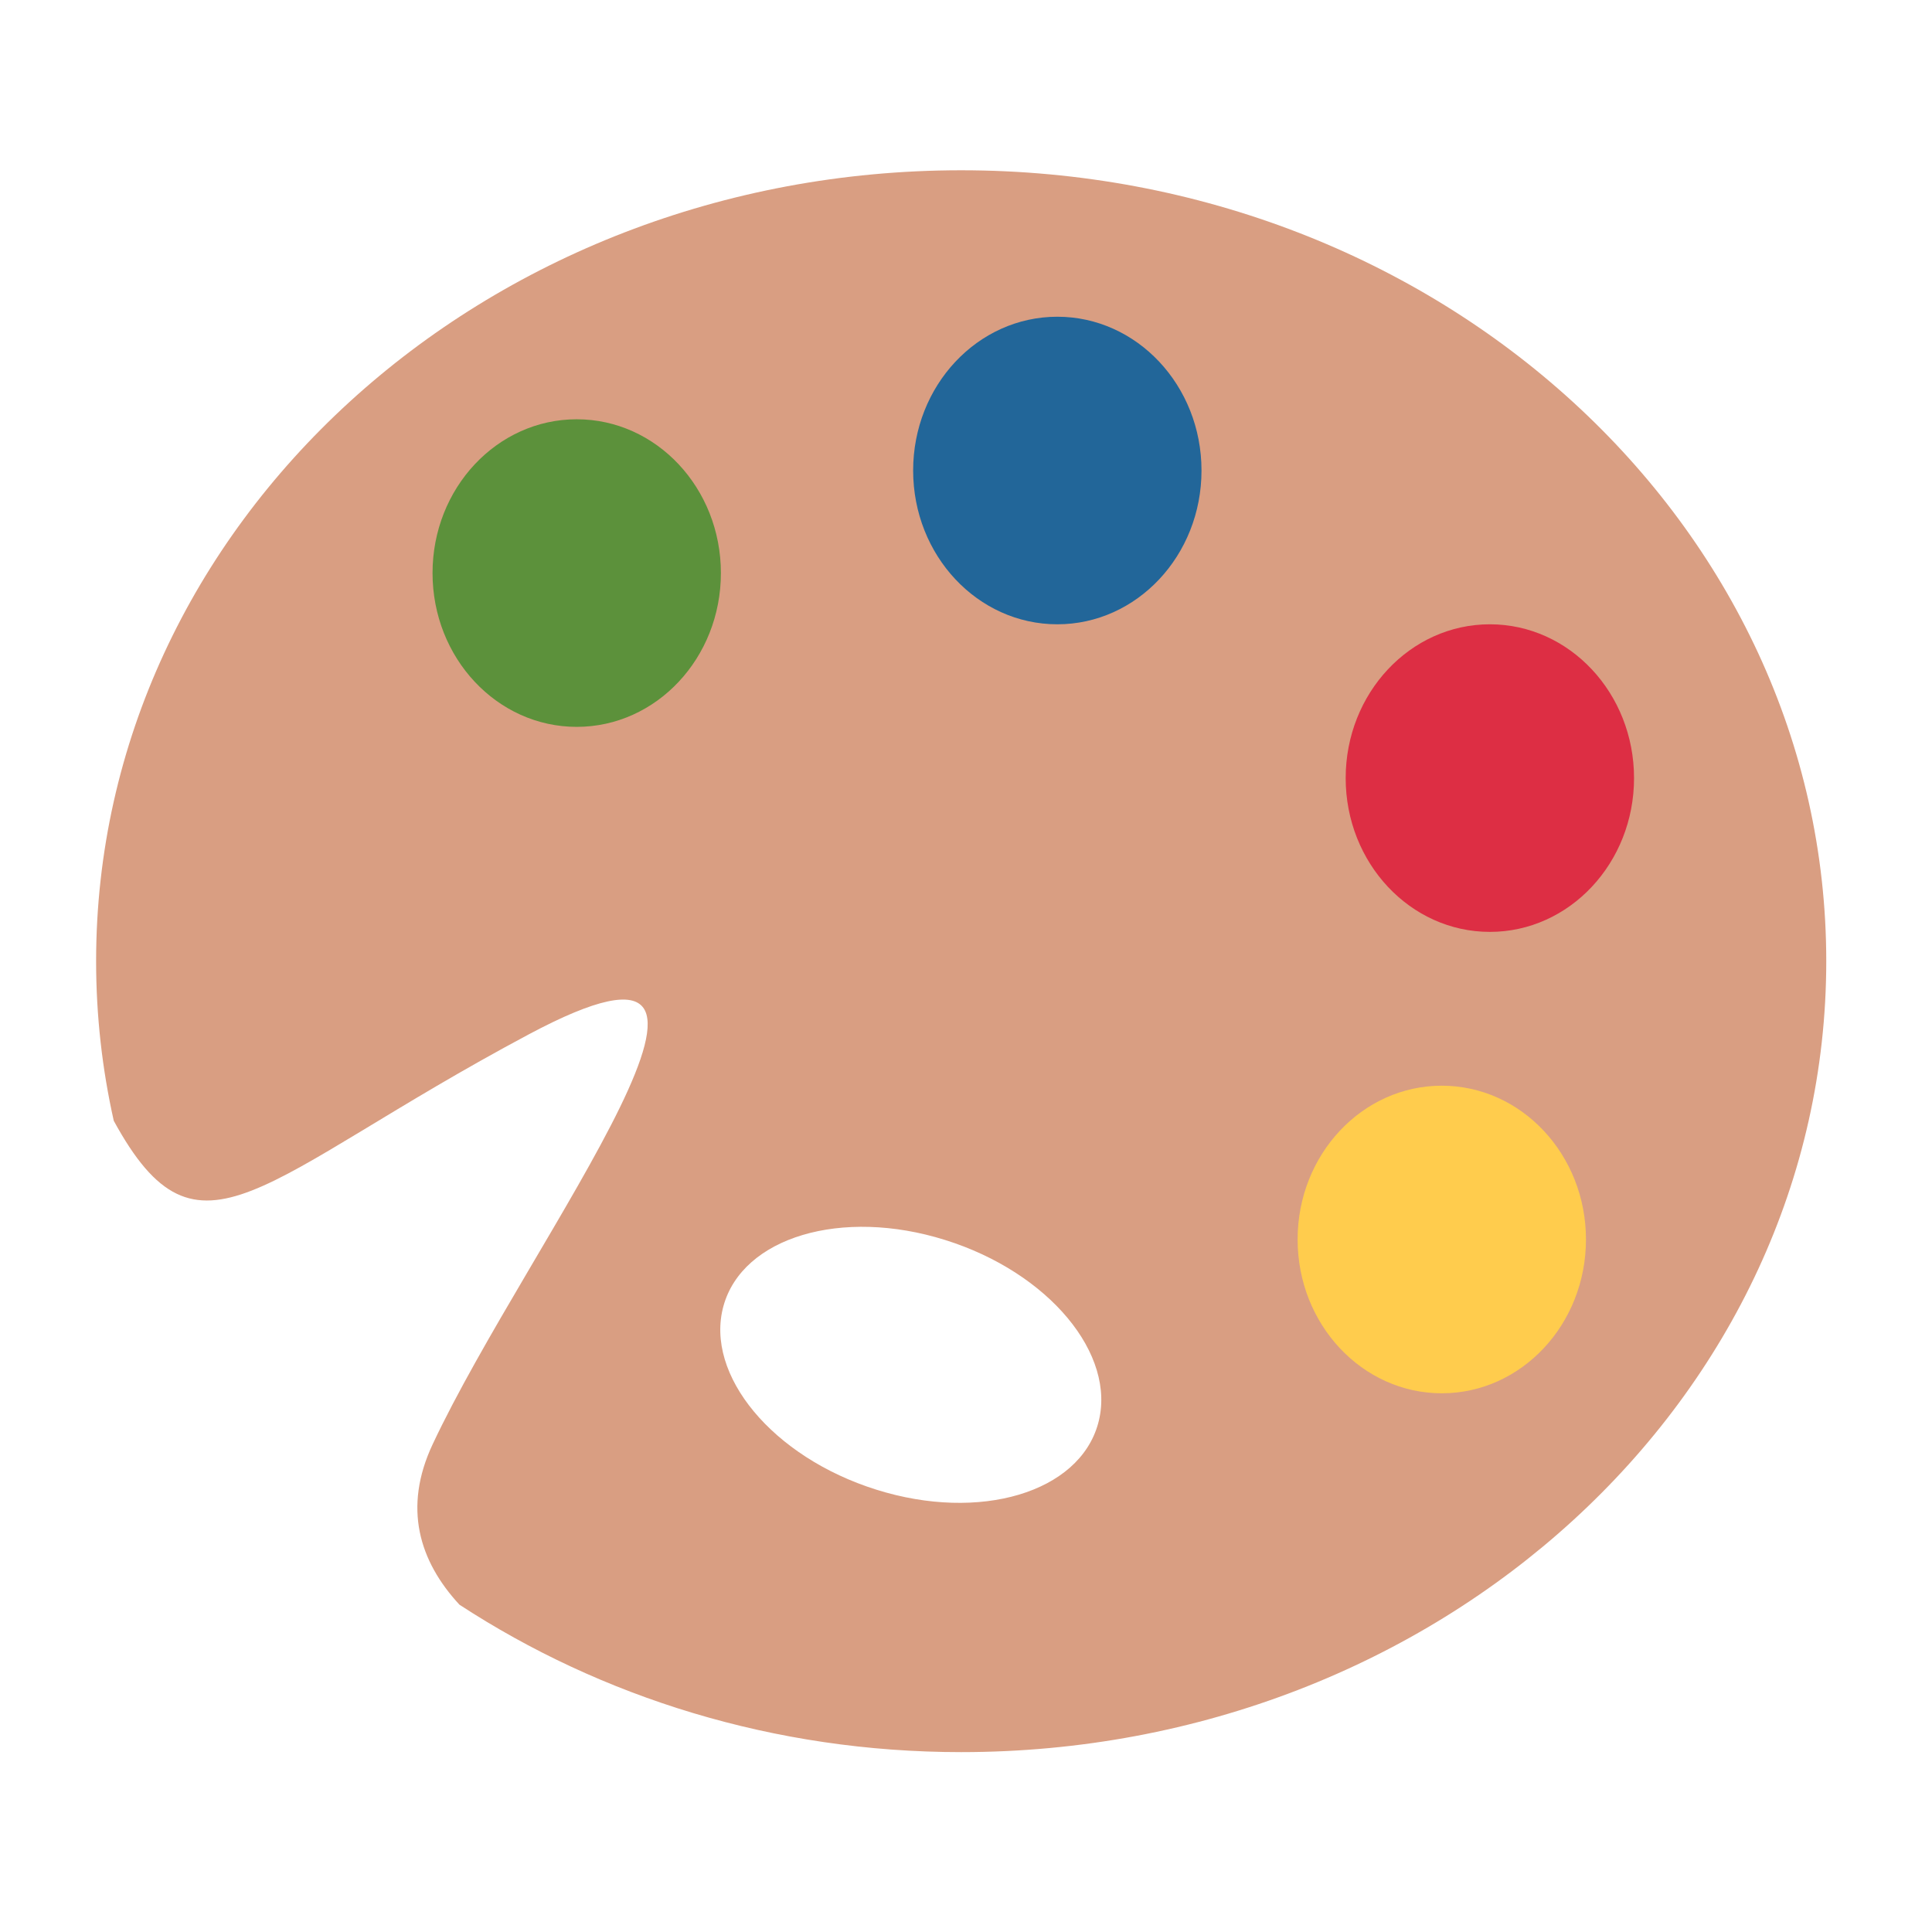 <svg width="67" height="67" viewBox="0 0 67 67" fill="none" xmlns="http://www.w3.org/2000/svg">
<path d="M38.082 49.366C37.423 51.759 33.982 52.787 30.393 51.661C26.805 50.538 24.43 47.69 25.088 45.295C25.747 42.902 29.19 41.875 32.777 43.002C36.367 44.124 38.742 46.972 38.082 49.366ZM33.333 5.905C16.765 5.905 3.333 18.186 3.333 33.332C3.333 35.229 3.545 37.08 3.945 38.867C6.91 44.307 8.962 40.872 18.333 35.873C27.878 30.781 18.333 42.984 15 50.095C13.975 52.284 14.532 54.134 15.933 55.649C20.843 58.856 26.84 60.762 33.333 60.762C49.903 60.762 63.333 48.483 63.333 33.333C63.333 18.186 49.903 5.905 33.333 5.905Z" fill="#D99E82"/>
<path d="M25 19.873C25 22.819 22.762 25.207 20 25.207C17.238 25.207 15 22.819 15 19.873C15 16.927 17.238 14.54 20 14.54C22.762 14.54 25 16.927 25 19.873Z" fill="#5C913B"/>
<path d="M41.667 16.317C41.667 19.263 39.427 21.65 36.667 21.65C33.905 21.65 31.667 19.263 31.667 16.317C31.667 13.371 33.905 10.984 36.667 10.984C39.427 10.984 41.667 13.371 41.667 16.317Z" fill="#226699"/>
<path d="M56.667 26.984C56.667 29.929 54.427 32.317 51.667 32.317C48.907 32.317 46.667 29.929 46.667 26.984C46.667 24.038 48.907 21.65 51.667 21.65C54.427 21.65 56.667 24.038 56.667 26.984Z" fill="#DD2E44"/>
<path d="M55 42.984C55 45.928 52.76 48.318 50 48.318C47.24 48.318 45 45.928 45 42.984C45 40.04 47.24 37.651 50 37.651C52.76 37.651 55 40.04 55 42.984Z" fill="#FFCC4D"/>
</svg>
